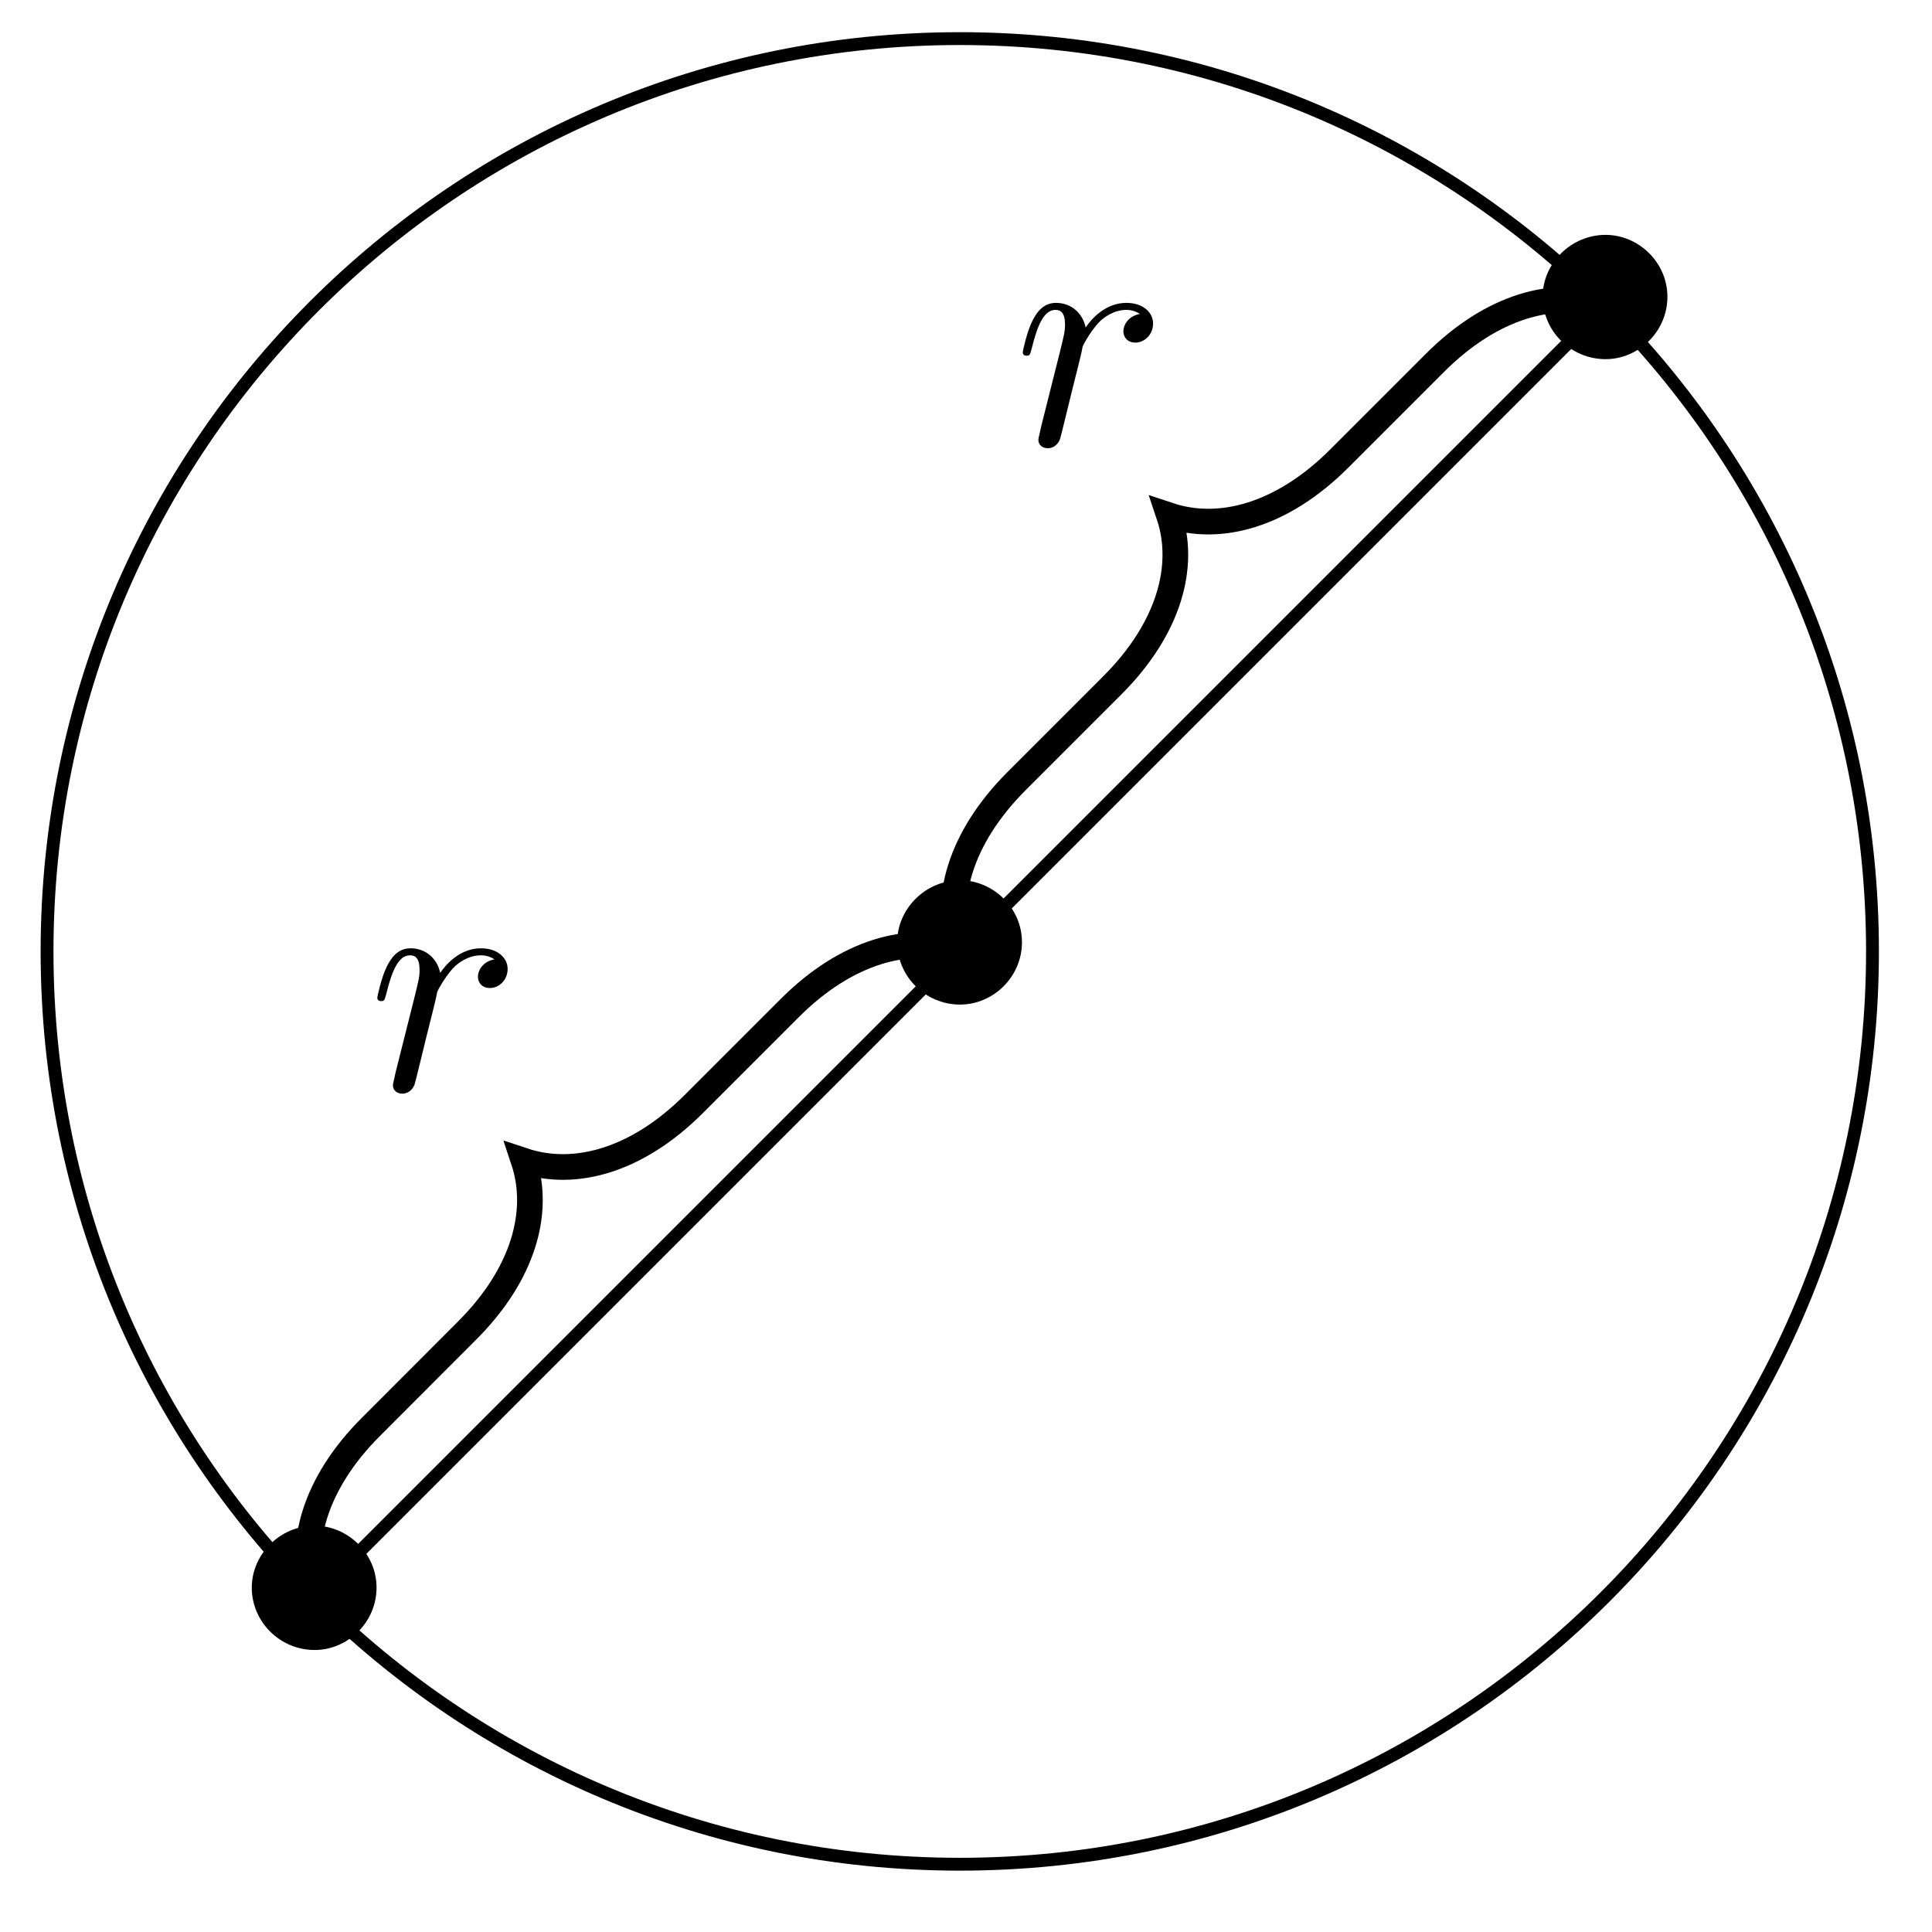 <?xml version="1.0" encoding="UTF-8"?>
<svg xmlns="http://www.w3.org/2000/svg" xmlns:xlink="http://www.w3.org/1999/xlink" width="60" height="60" viewBox="0 0 60 60">
<defs>
<g>
<g id="glyph-0-0">
<path d="M 4.422 -2.5 C 4.422 -3.562 3.531 -4.422 2.5 -4.422 C 1.422 -4.422 0.547 -3.531 0.547 -2.5 C 0.547 -1.438 1.422 -0.562 2.5 -0.562 C 3.531 -0.562 4.422 -1.422 4.422 -2.5 Z M 4.422 -2.5 "/>
</g>
<g id="glyph-1-0">
<path d="M 0.875 -0.594 C 0.844 -0.438 0.781 -0.203 0.781 -0.156 C 0.781 0.016 0.922 0.109 1.078 0.109 C 1.203 0.109 1.375 0.031 1.453 -0.172 C 1.469 -0.203 1.797 -1.562 1.844 -1.75 C 1.922 -2.078 2.109 -2.766 2.156 -3.047 C 2.203 -3.172 2.484 -3.641 2.719 -3.859 C 2.797 -3.922 3.094 -4.188 3.516 -4.188 C 3.781 -4.188 3.922 -4.062 3.938 -4.062 C 3.641 -4.016 3.422 -3.781 3.422 -3.516 C 3.422 -3.359 3.531 -3.172 3.797 -3.172 C 4.062 -3.172 4.344 -3.406 4.344 -3.766 C 4.344 -4.109 4.031 -4.406 3.516 -4.406 C 2.875 -4.406 2.438 -3.922 2.25 -3.641 C 2.156 -4.094 1.797 -4.406 1.328 -4.406 C 0.875 -4.406 0.688 -4.016 0.594 -3.844 C 0.422 -3.5 0.297 -2.906 0.297 -2.875 C 0.297 -2.766 0.391 -2.766 0.406 -2.766 C 0.516 -2.766 0.516 -2.781 0.578 -3 C 0.75 -3.703 0.953 -4.188 1.312 -4.188 C 1.469 -4.188 1.609 -4.109 1.609 -3.734 C 1.609 -3.516 1.578 -3.406 1.453 -2.891 Z M 0.875 -0.594 "/>
</g>
</g>
</defs>
<path fill="none" stroke-width="0.399" stroke-linecap="butt" stroke-linejoin="miter" stroke="rgb(0%, 0%, 0%)" stroke-opacity="1" stroke-miterlimit="10" d="M -20.045 -20.044 L 20.045 20.046 " transform="matrix(1, 0, 0, -1, 29.807, 29.546)"/>
<path fill="none" stroke-width="0.399" stroke-linecap="butt" stroke-linejoin="miter" stroke="rgb(0%, 0%, 0%)" stroke-opacity="1" stroke-miterlimit="10" d="M 28.345 -0.001 C 28.345 15.655 15.654 28.347 0.002 28.347 C -15.655 28.347 -28.346 15.655 -28.346 -0.001 C -28.346 -15.657 -15.655 -28.349 0.002 -28.349 C 15.654 -28.349 28.345 -15.657 28.345 -0.001 Z M 28.345 -0.001 " transform="matrix(1, 0, 0, -1, 29.807, 29.546)"/>
<g fill="rgb(0%, 0%, 0%)" fill-opacity="1">
<use xlink:href="#glyph-0-0" x="47.361" y="11.716"/>
</g>
<g fill="rgb(0%, 0%, 0%)" fill-opacity="1">
<use xlink:href="#glyph-0-0" x="27.316" y="31.76"/>
</g>
<g fill="rgb(0%, 0%, 0%)" fill-opacity="1">
<use xlink:href="#glyph-0-0" x="7.272" y="51.804"/>
</g>
<path fill="none" stroke-width="0.797" stroke-linecap="butt" stroke-linejoin="miter" stroke="rgb(0%, 0%, 0%)" stroke-opacity="1" stroke-miterlimit="10" d="M 0.002 -0.001 C -0.53 1.585 0.002 3.523 1.759 5.284 L 4.736 8.261 C 6.498 10.023 7.029 11.96 6.498 13.542 C 8.084 13.015 10.021 13.542 11.783 15.304 L 14.759 18.28 C 16.521 20.042 18.459 20.569 20.045 20.042 " transform="matrix(1, 0, 0, -1, 29.807, 29.546)"/>
<g fill="rgb(0%, 0%, 0%)" fill-opacity="1">
<use xlink:href="#glyph-1-0" x="31.466" y="13.812"/>
</g>
<path fill="none" stroke-width="0.797" stroke-linecap="butt" stroke-linejoin="miter" stroke="rgb(0%, 0%, 0%)" stroke-opacity="1" stroke-miterlimit="10" d="M -20.045 -20.044 C -20.573 -18.458 -20.045 -16.52 -18.284 -14.763 L -15.307 -11.782 C -13.545 -10.024 -13.018 -8.087 -13.545 -6.501 C -11.959 -7.028 -10.022 -6.501 -8.26 -4.739 L -5.284 -1.763 C -3.522 -0.001 -1.588 0.526 -0.002 -0.001 " transform="matrix(1, 0, 0, -1, 29.807, 29.546)"/>
<g fill="rgb(0%, 0%, 0%)" fill-opacity="1">
<use xlink:href="#glyph-1-0" x="11.421" y="33.856"/>
</g>
</svg>
